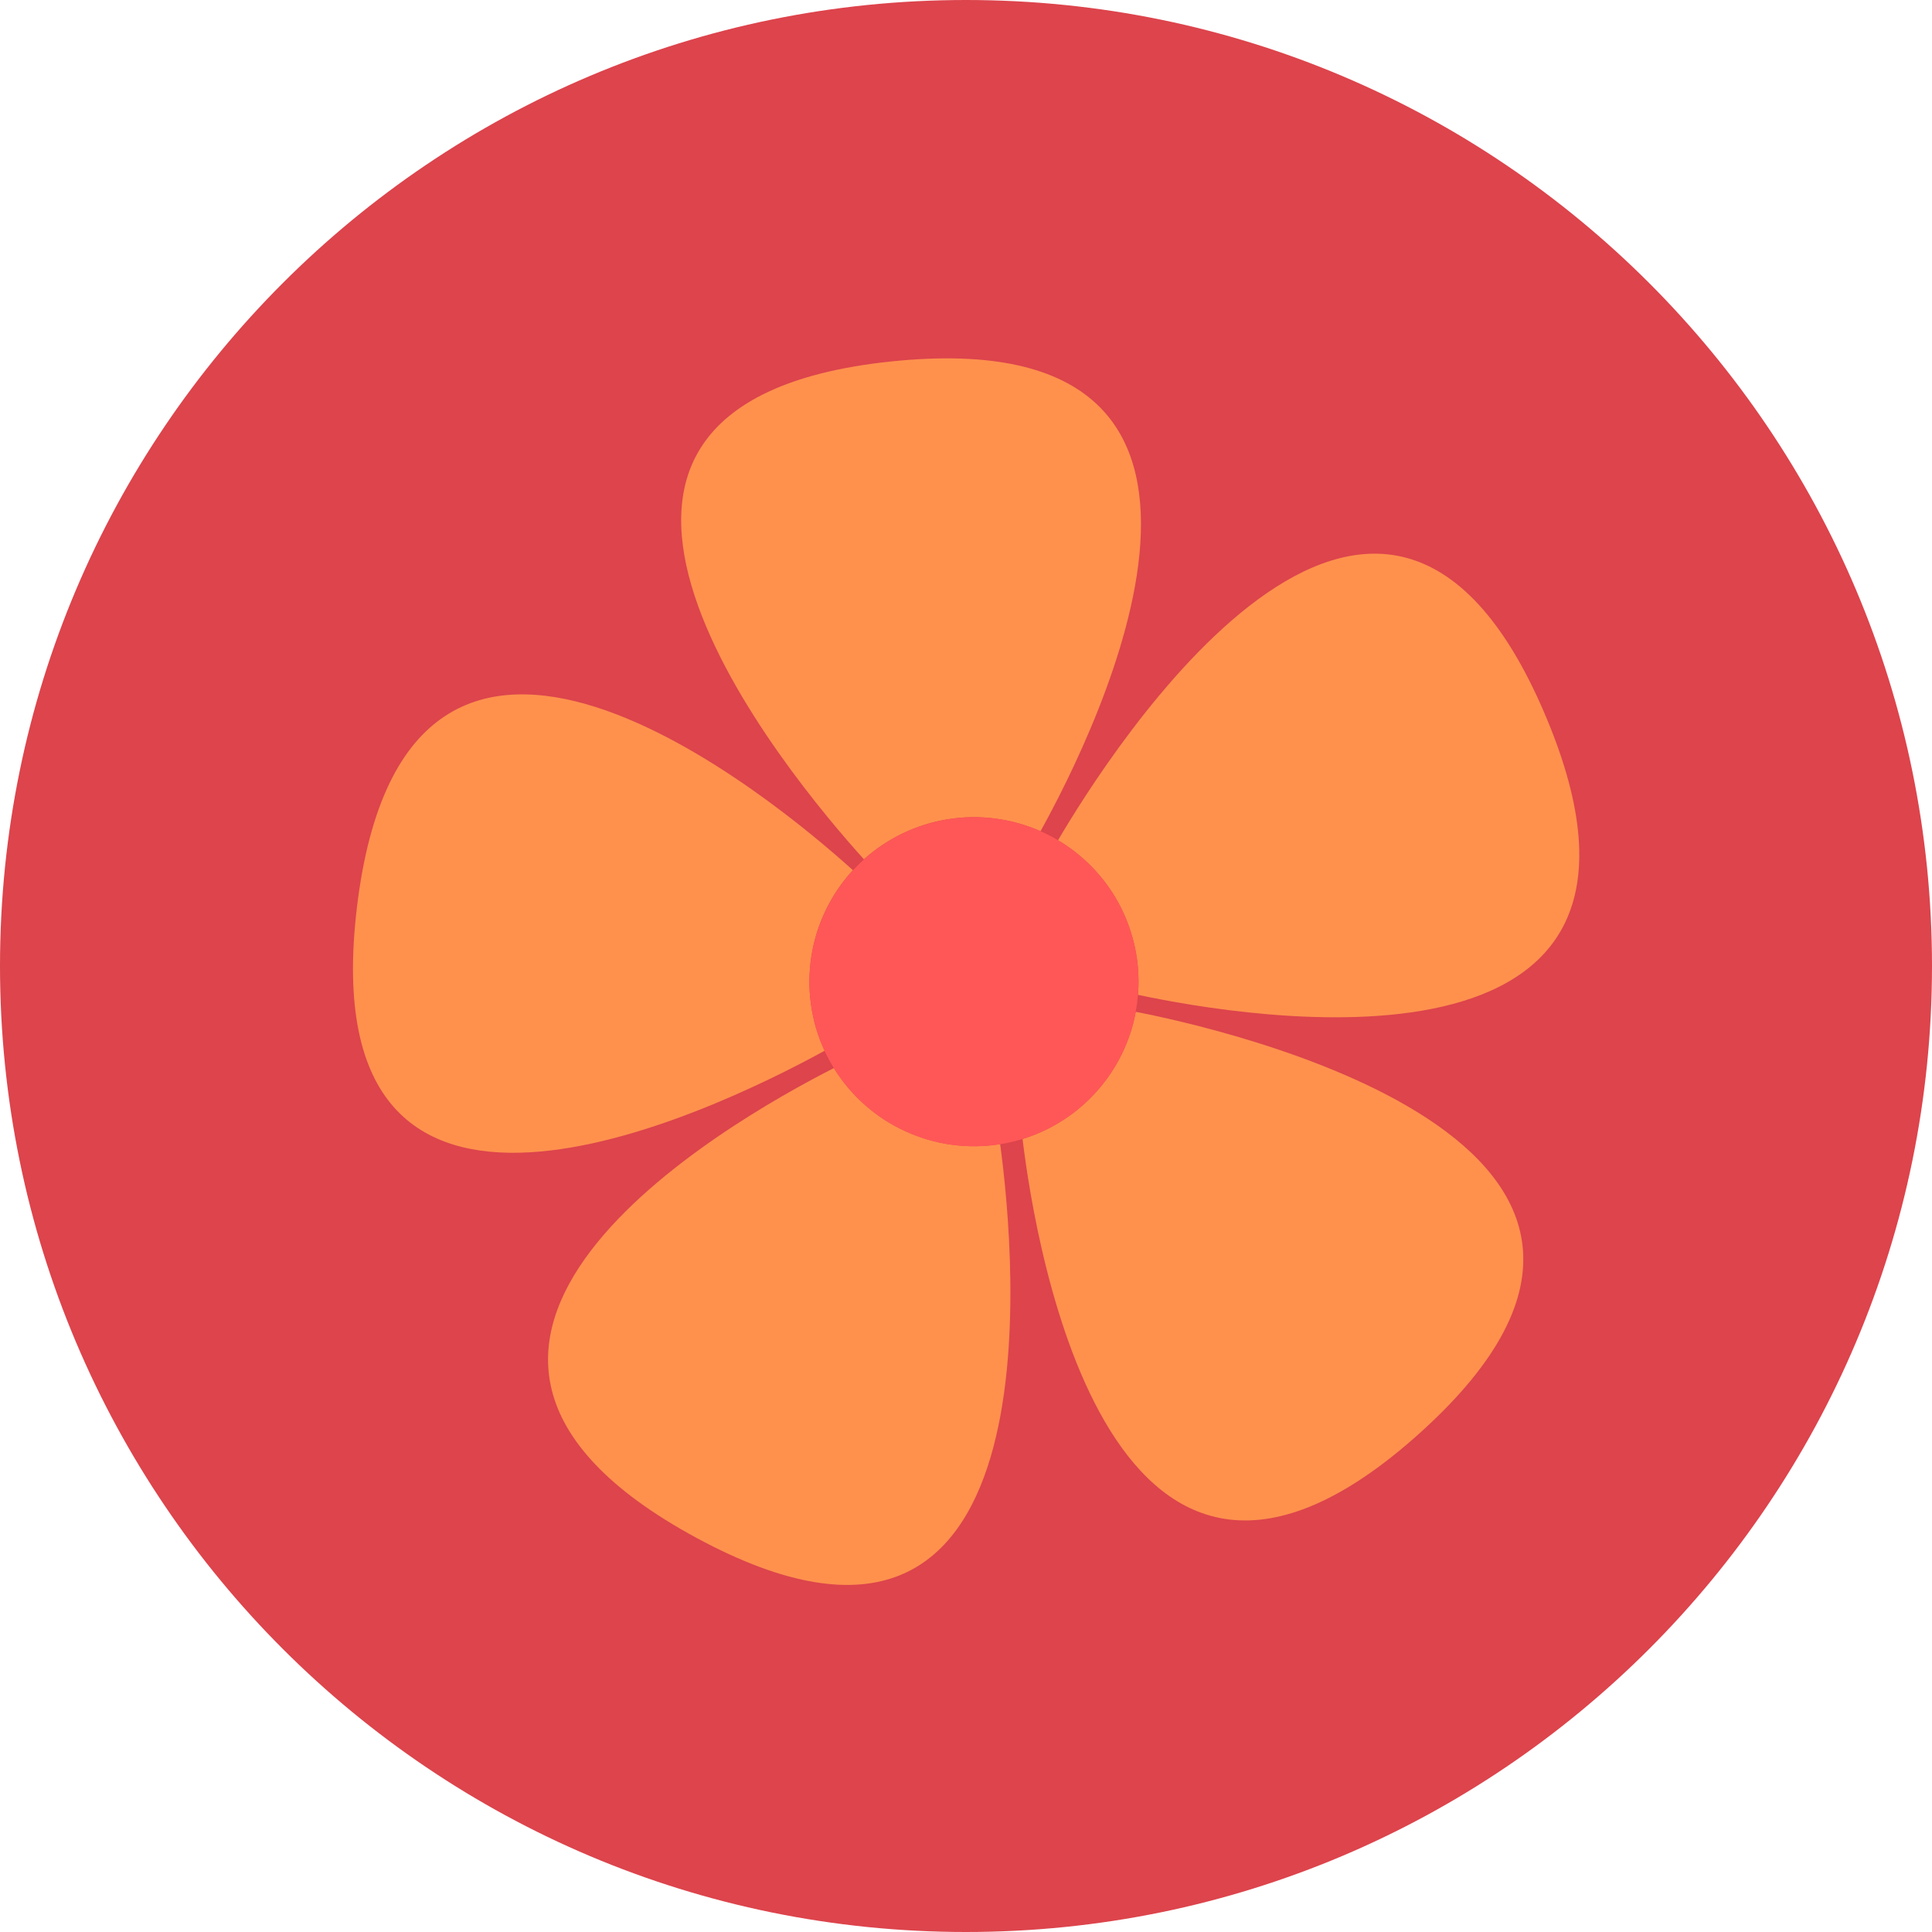 <svg xmlns="http://www.w3.org/2000/svg" xmlns:xlink="http://www.w3.org/1999/xlink" width="200" zoomAndPan="magnify" viewBox="0 0 150 150" height="200" preserveAspectRatio="xMidYMid meet" version="1.0"><defs><clipPath id="c50d8c423f"><path d="M 75 0 C 33.578 0 0 33.578 0 75 C 0 116.422 33.578 150 75 150 C 116.422 150 150 116.422 150 75 C 150 33.578 116.422 0 75 0 Z M 75 0 " clip-rule="nonzero"/></clipPath></defs><g clip-path="url(#c50d8c423f)"><rect x="-15" width="180" fill="#dd444c" y="-15" height="180" fill-opacity="1"/></g><path fill="#ff914d" d="M 64.02 81.582 C 55.016 86.512 24.035 101.375 27.707 70.488 C 31.57 38.004 60.484 62.375 66.219 67.562 C 65.363 68.492 64.664 69.523 64.113 70.66 C 63.562 71.797 63.191 72.992 62.996 74.238 C 62.801 75.484 62.789 76.734 62.965 77.984 C 63.137 79.234 63.488 80.434 64.02 81.578 Z M 64.02 81.582 " fill-opacity="1" fill-rule="nonzero"/><path fill="#ff914d" d="M 54.078 119.402 C 26.297 104.375 56.391 87.172 64.742 82.926 C 65.406 84 66.211 84.957 67.16 85.793 C 68.105 86.629 69.152 87.309 70.305 87.832 C 71.453 88.359 72.652 88.707 73.902 88.875 C 75.156 89.043 76.406 89.031 77.652 88.828 C 78.848 97.695 82.305 134.668 54.078 119.402 Z M 54.078 119.402 " fill-opacity="1" fill-rule="nonzero"/><path fill="#ff914d" d="M 80.785 64.535 C 79.66 64.039 78.484 63.711 77.266 63.551 C 76.043 63.391 74.824 63.41 73.609 63.602 C 72.391 63.797 71.23 64.156 70.117 64.688 C 69.004 65.219 67.992 65.895 67.074 66.715 C 61.277 60.301 37.094 31.402 69.203 28.062 C 101.066 24.75 85.031 56.879 80.785 64.535 Z M 80.785 64.535 " fill-opacity="1" fill-rule="nonzero"/><path fill="#ff914d" d="M 110.238 111.258 C 86.277 132.832 80.406 96.836 79.391 88.43 C 80.504 88.086 81.551 87.598 82.527 86.969 C 83.508 86.34 84.387 85.59 85.16 84.719 C 85.934 83.848 86.578 82.891 87.09 81.844 C 87.605 80.797 87.969 79.703 88.18 78.559 C 94.004 79.68 135.371 88.617 110.238 111.258 Z M 110.238 111.258 " fill-opacity="1" fill-rule="nonzero"/><path fill="#ff914d" d="M 88.352 77.238 C 88.371 77.004 88.383 76.762 88.391 76.52 C 88.418 75.387 88.297 74.27 88.023 73.172 C 87.754 72.07 87.344 71.023 86.797 70.031 C 86.246 69.039 85.578 68.137 84.789 67.324 C 84 66.512 83.117 65.816 82.145 65.238 C 85.984 58.688 107.09 25.176 119.961 55.488 C 132.562 85.148 96.648 79.012 88.352 77.238 Z M 88.352 77.238 " fill-opacity="1" fill-rule="nonzero"/><path fill="#ff5757" d="M 88.391 76.52 C 88.391 76.762 88.371 77.004 88.352 77.238 C 88.316 77.684 88.258 78.121 88.176 78.559 C 87.965 79.703 87.602 80.797 87.09 81.844 C 86.574 82.891 85.934 83.848 85.156 84.719 C 84.383 85.586 83.508 86.34 82.527 86.969 C 81.547 87.598 80.504 88.086 79.391 88.43 C 78.82 88.609 78.246 88.742 77.656 88.836 C 76.41 89.035 75.16 89.051 73.906 88.883 C 72.656 88.711 71.457 88.363 70.309 87.84 C 69.156 87.312 68.109 86.633 67.164 85.797 C 66.215 84.961 65.41 84.008 64.746 82.934 C 64.477 82.5 64.234 82.051 64.023 81.59 C 63.492 80.441 63.141 79.246 62.965 77.992 C 62.793 76.742 62.805 75.496 63 74.246 C 63.195 73 63.566 71.809 64.117 70.672 C 64.668 69.535 65.367 68.5 66.223 67.574 C 66.5 67.273 66.785 66.988 67.086 66.723 C 68.004 65.898 69.016 65.223 70.129 64.691 C 71.238 64.164 72.402 63.801 73.621 63.609 C 74.836 63.414 76.055 63.398 77.277 63.555 C 78.496 63.715 79.672 64.043 80.797 64.539 C 81.266 64.746 81.715 64.98 82.156 65.242 C 83.129 65.82 84.008 66.52 84.797 67.332 C 85.586 68.145 86.254 69.047 86.801 70.035 C 87.348 71.027 87.758 72.074 88.027 73.172 C 88.297 74.273 88.418 75.387 88.391 76.52 Z M 88.391 76.52 " fill-opacity="1" fill-rule="nonzero"/></svg>
